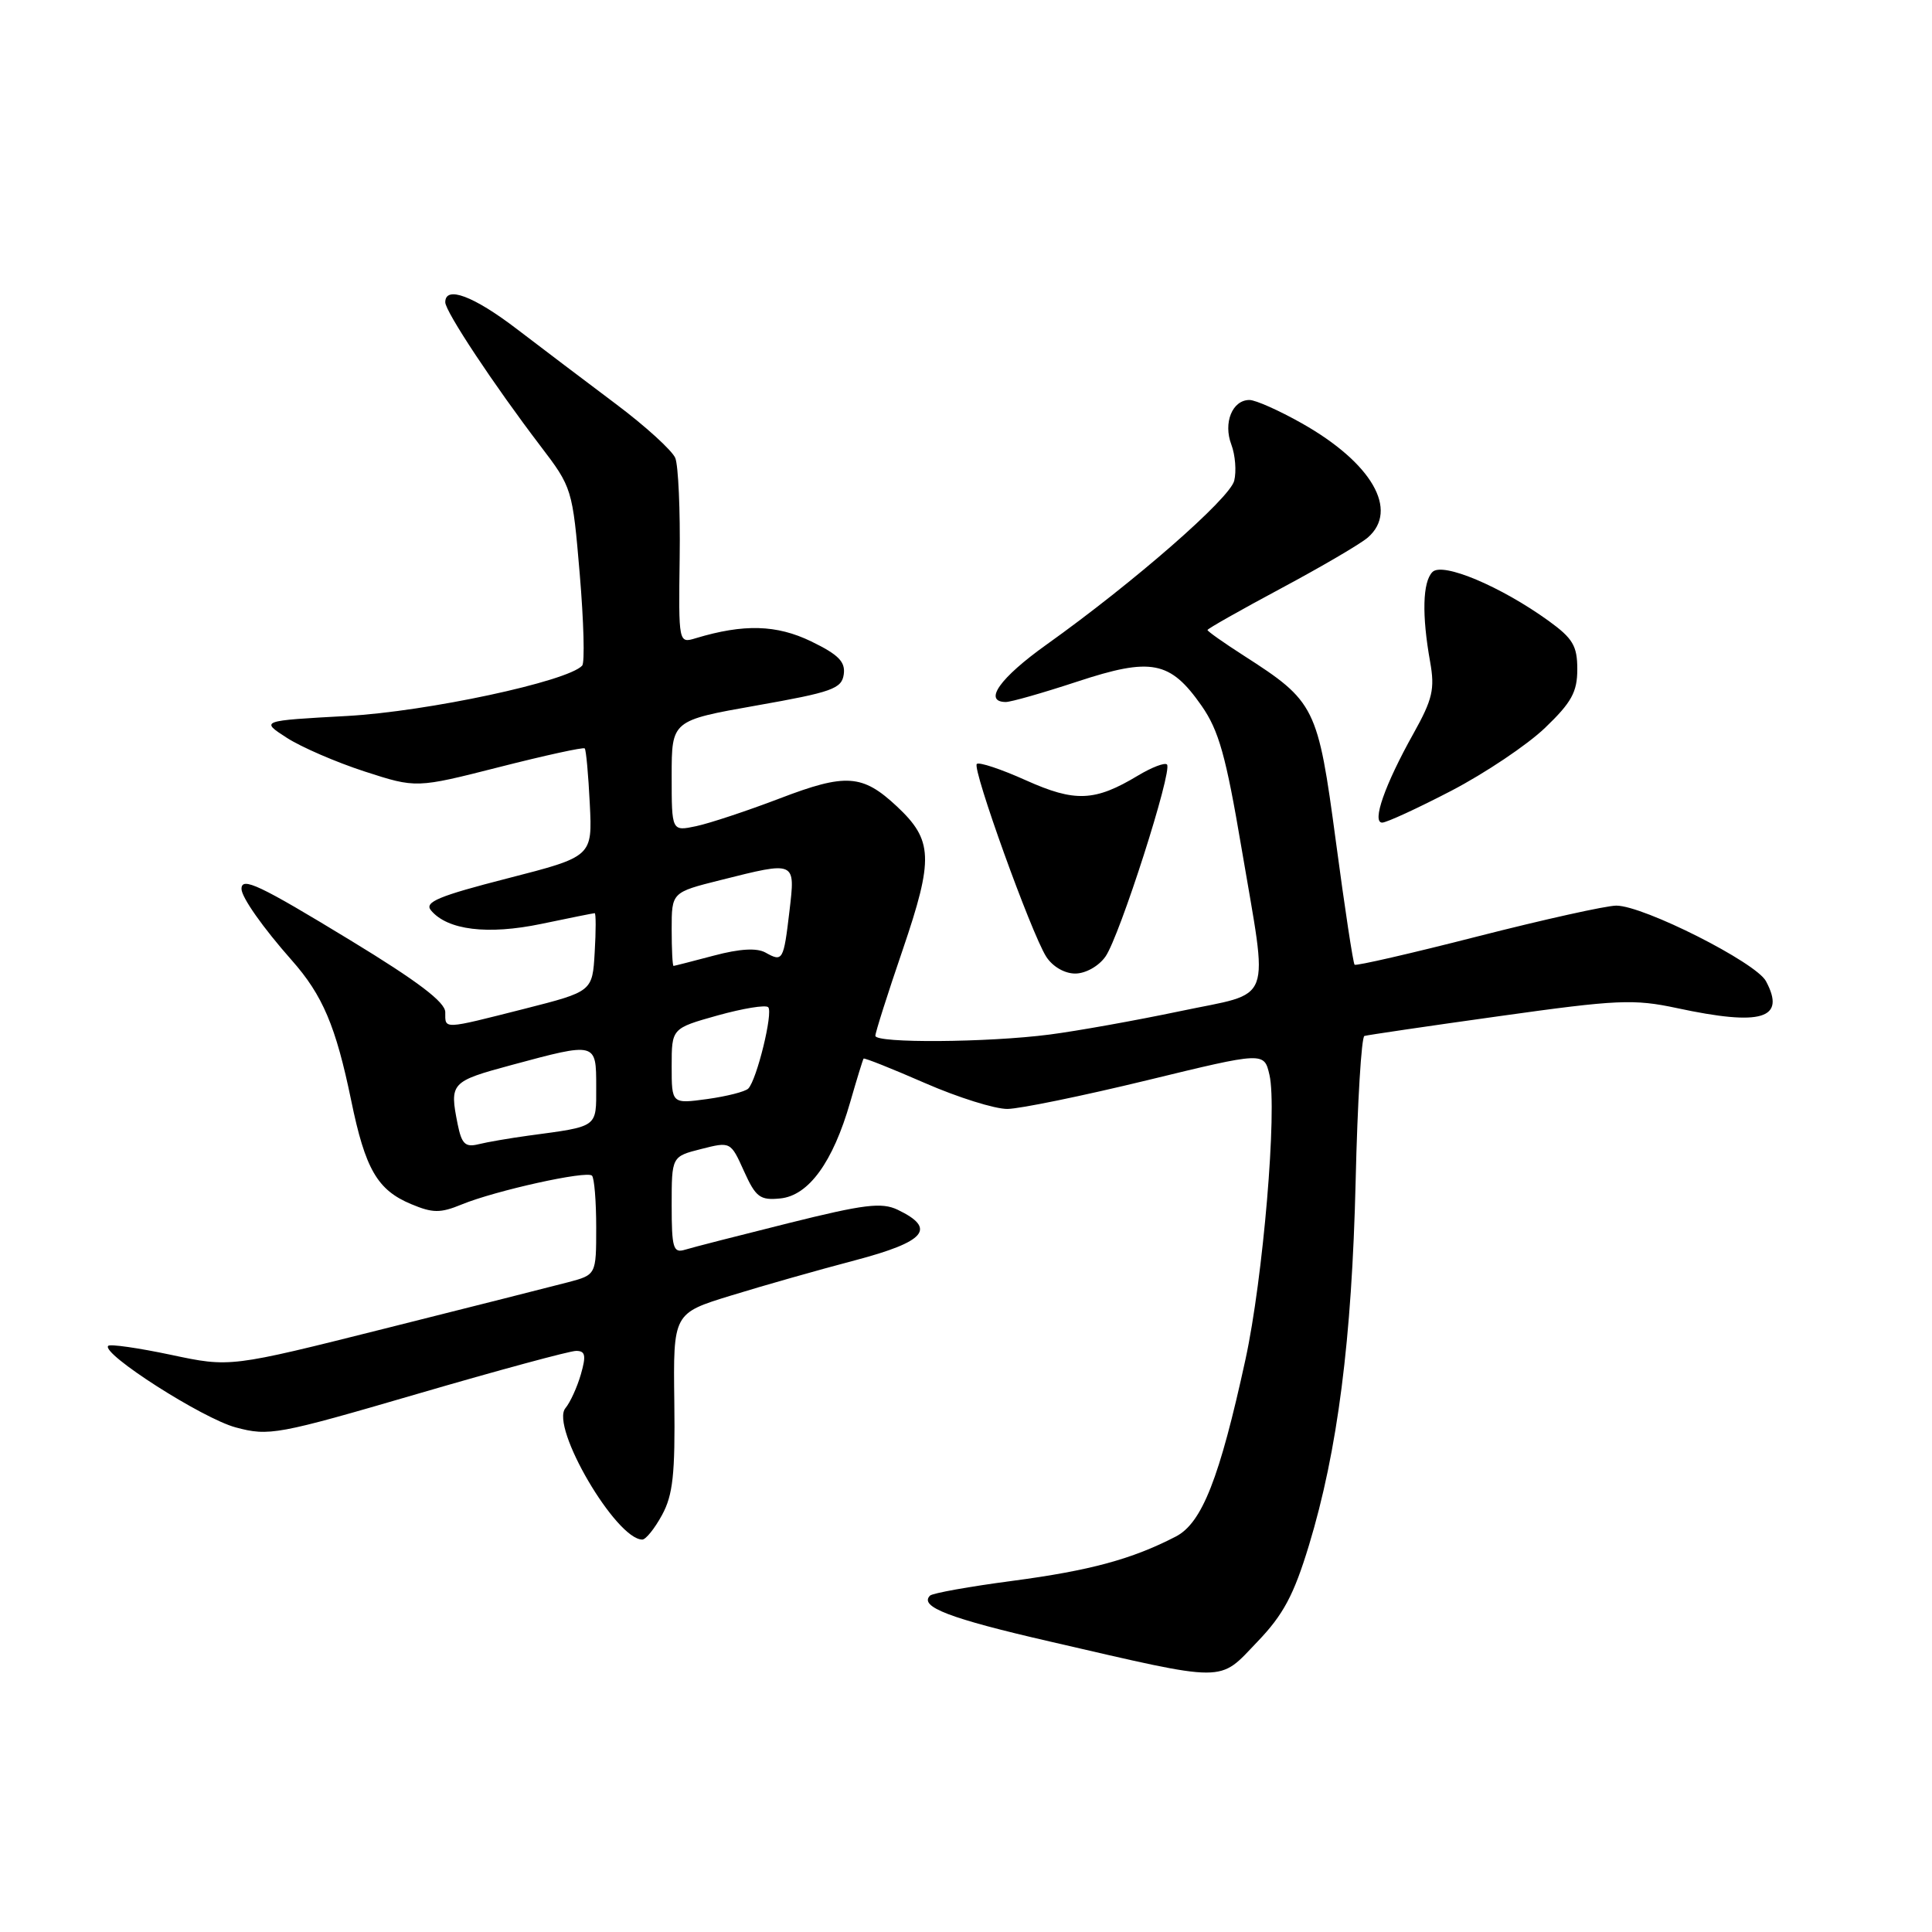 <?xml version="1.0" encoding="UTF-8" standalone="no"?>
<!DOCTYPE svg PUBLIC "-//W3C//DTD SVG 1.1//EN" "http://www.w3.org/Graphics/SVG/1.1/DTD/svg11.dtd" >
<svg xmlns="http://www.w3.org/2000/svg" xmlns:xlink="http://www.w3.org/1999/xlink" version="1.1" viewBox="0 0 256 256">
 <g >
 <path fill="currentColor"
d=" M 166.63 217.52 C 170.04 213.97 171.44 211.35 173.44 204.77 C 177.24 192.27 179.13 177.53 179.63 156.50 C 179.87 146.05 180.40 137.40 180.79 137.27 C 181.18 137.15 189.24 135.96 198.71 134.64 C 214.31 132.45 216.50 132.36 222.21 133.58 C 233.44 135.99 236.68 135.01 234.00 130.01 C 232.67 127.52 217.77 120.00 214.17 120.00 C 212.84 120.00 204.56 121.84 195.79 124.08 C 187.01 126.33 179.68 128.01 179.49 127.83 C 179.30 127.64 178.18 120.29 177.01 111.49 C 174.61 93.60 174.30 92.97 164.77 86.85 C 162.15 85.17 160.00 83.65 160.00 83.48 C 160.00 83.31 164.39 80.83 169.75 77.96 C 175.11 75.09 180.29 72.06 181.25 71.22 C 185.40 67.60 181.77 61.32 172.50 56.09 C 169.49 54.39 166.37 53.00 165.56 53.00 C 163.29 53.00 162.06 56.02 163.16 58.91 C 163.68 60.29 163.85 62.45 163.54 63.70 C 162.94 66.07 150.24 77.16 138.66 85.42 C 132.49 89.82 130.25 92.98 133.25 93.02 C 133.94 93.03 138.20 91.81 142.73 90.32 C 152.55 87.08 155.05 87.56 159.21 93.51 C 161.50 96.79 162.44 100.15 164.50 112.33 C 168.08 133.54 168.90 131.34 156.35 133.99 C 150.49 135.22 142.73 136.61 139.10 137.08 C 130.86 138.15 116.00 138.25 115.99 137.25 C 115.98 136.84 117.61 131.70 119.62 125.83 C 123.73 113.76 123.63 111.33 118.83 106.84 C 114.28 102.59 112.08 102.44 103.31 105.80 C 99.01 107.44 94.04 109.09 92.25 109.47 C 89.00 110.16 89.00 110.16 89.00 102.81 C 89.00 95.47 89.00 95.47 100.25 93.48 C 110.23 91.72 111.53 91.26 111.80 89.37 C 112.04 87.69 111.11 86.75 107.49 84.99 C 102.90 82.77 98.56 82.65 92.21 84.56 C 89.91 85.26 89.91 85.26 90.06 73.88 C 90.15 67.62 89.88 61.69 89.48 60.69 C 89.07 59.70 85.54 56.48 81.62 53.54 C 77.70 50.60 71.80 46.13 68.50 43.61 C 62.75 39.21 59.00 37.81 59.00 40.05 C 59.00 41.28 65.45 51.01 71.60 59.08 C 75.81 64.60 75.86 64.76 76.82 76.08 C 77.35 82.36 77.50 87.82 77.14 88.20 C 75.21 90.30 56.61 94.28 46.00 94.87 C 34.50 95.50 34.50 95.50 38.00 97.76 C 39.92 99.00 44.57 101.01 48.33 102.23 C 55.15 104.44 55.15 104.44 66.16 101.64 C 72.21 100.10 77.31 98.98 77.48 99.17 C 77.66 99.35 77.96 102.65 78.15 106.50 C 78.50 113.50 78.50 113.50 67.24 116.39 C 58.12 118.73 56.20 119.53 57.10 120.62 C 59.28 123.25 64.62 123.90 71.73 122.42 C 75.46 121.64 78.64 121.00 78.80 121.00 C 78.97 121.00 78.97 123.34 78.80 126.19 C 78.50 131.38 78.50 131.38 69.50 133.67 C 58.56 136.44 59.00 136.42 59.00 134.12 C 59.00 132.79 55.36 130.03 46.47 124.62 C 34.35 117.24 32.00 116.13 32.00 117.78 C 32.00 118.89 34.83 122.91 38.65 127.23 C 42.76 131.87 44.50 135.98 46.53 145.80 C 48.40 154.92 50.00 157.69 54.50 159.56 C 57.34 160.75 58.35 160.76 61.17 159.60 C 65.65 157.76 77.75 155.08 78.44 155.78 C 78.75 156.08 79.00 159.17 79.00 162.63 C 79.00 168.92 79.00 168.92 75.25 169.91 C 73.19 170.45 62.28 173.21 51.00 176.04 C 30.50 181.19 30.50 181.19 22.65 179.52 C 18.34 178.61 14.59 178.07 14.34 178.33 C 13.34 179.33 26.85 187.97 31.24 189.14 C 35.65 190.32 36.73 190.12 55.33 184.69 C 66.05 181.56 75.50 179.00 76.34 179.00 C 77.56 179.00 77.69 179.60 76.97 182.10 C 76.48 183.80 75.56 185.82 74.92 186.59 C 72.88 189.06 81.63 204.00 85.11 204.00 C 85.57 204.00 86.75 202.54 87.72 200.75 C 89.17 198.10 89.47 195.32 89.35 185.76 C 89.20 174.02 89.20 174.02 96.85 171.67 C 101.06 170.37 108.46 168.27 113.29 167.00 C 122.67 164.52 124.13 162.79 118.95 160.30 C 116.82 159.29 114.52 159.57 104.46 162.08 C 97.88 163.72 91.71 165.30 90.75 165.60 C 89.21 166.07 89.00 165.37 89.00 159.69 C 89.00 153.24 89.00 153.24 92.91 152.25 C 96.80 151.26 96.82 151.27 98.58 155.18 C 100.14 158.64 100.71 159.07 103.39 158.80 C 107.15 158.43 110.37 153.99 112.65 146.06 C 113.53 143.00 114.33 140.40 114.43 140.27 C 114.54 140.15 118.19 141.60 122.56 143.51 C 126.93 145.42 131.85 146.96 133.50 146.94 C 135.15 146.92 143.47 145.21 152.00 143.14 C 167.50 139.37 167.50 139.37 168.21 142.43 C 169.26 146.97 167.37 169.40 165.03 180.14 C 161.60 195.88 159.27 201.81 155.80 203.60 C 150.00 206.60 144.43 208.11 134.17 209.47 C 128.48 210.22 123.56 211.10 123.23 211.43 C 121.76 212.90 125.80 214.45 139.16 217.52 C 162.89 222.99 161.40 222.99 166.63 217.52 Z  M 146.48 126.75 C 148.35 124.10 155.41 102.07 154.63 101.30 C 154.34 101.01 152.62 101.67 150.80 102.76 C 145.07 106.21 142.46 106.32 135.93 103.39 C 132.64 101.91 129.72 100.94 129.43 101.23 C 128.80 101.87 136.62 123.58 138.62 126.75 C 139.46 128.07 141.05 129.00 142.47 129.00 C 143.84 129.00 145.58 128.03 146.48 126.75 Z  M 192.31 104.78 C 196.78 102.45 202.36 98.71 204.72 96.45 C 208.24 93.08 209.00 91.69 209.00 88.68 C 209.00 85.58 208.41 84.59 205.19 82.26 C 198.87 77.70 191.15 74.45 189.81 75.79 C 188.50 77.10 188.39 81.50 189.50 87.70 C 190.14 91.30 189.83 92.65 187.29 97.20 C 183.50 103.97 181.74 109.00 183.15 109.00 C 183.72 109.00 187.85 107.10 192.31 104.78 Z  M 60.64 148.95 C 59.55 143.48 59.71 143.30 67.82 141.11 C 79.02 138.09 79.00 138.08 79.00 143.98 C 79.00 149.47 79.35 149.22 70.00 150.48 C 67.53 150.82 64.55 151.33 63.39 151.62 C 61.65 152.05 61.17 151.58 60.64 148.95 Z  M 89.00 141.27 C 89.00 136.26 89.00 136.26 95.09 134.55 C 98.44 133.62 101.45 133.12 101.79 133.46 C 102.47 134.14 100.28 143.09 99.15 144.24 C 98.75 144.65 96.30 145.27 93.71 145.63 C 89.00 146.27 89.00 146.27 89.00 141.27 Z  M 89.00 123.12 C 89.00 118.24 89.00 118.24 95.46 116.62 C 105.49 114.10 105.39 114.05 104.61 120.70 C 103.83 127.31 103.72 127.50 101.43 126.22 C 100.28 125.58 98.02 125.71 94.60 126.62 C 91.80 127.36 89.39 127.98 89.25 127.99 C 89.11 127.99 89.00 125.80 89.00 123.12 Z "/>
</g>
</svg>
